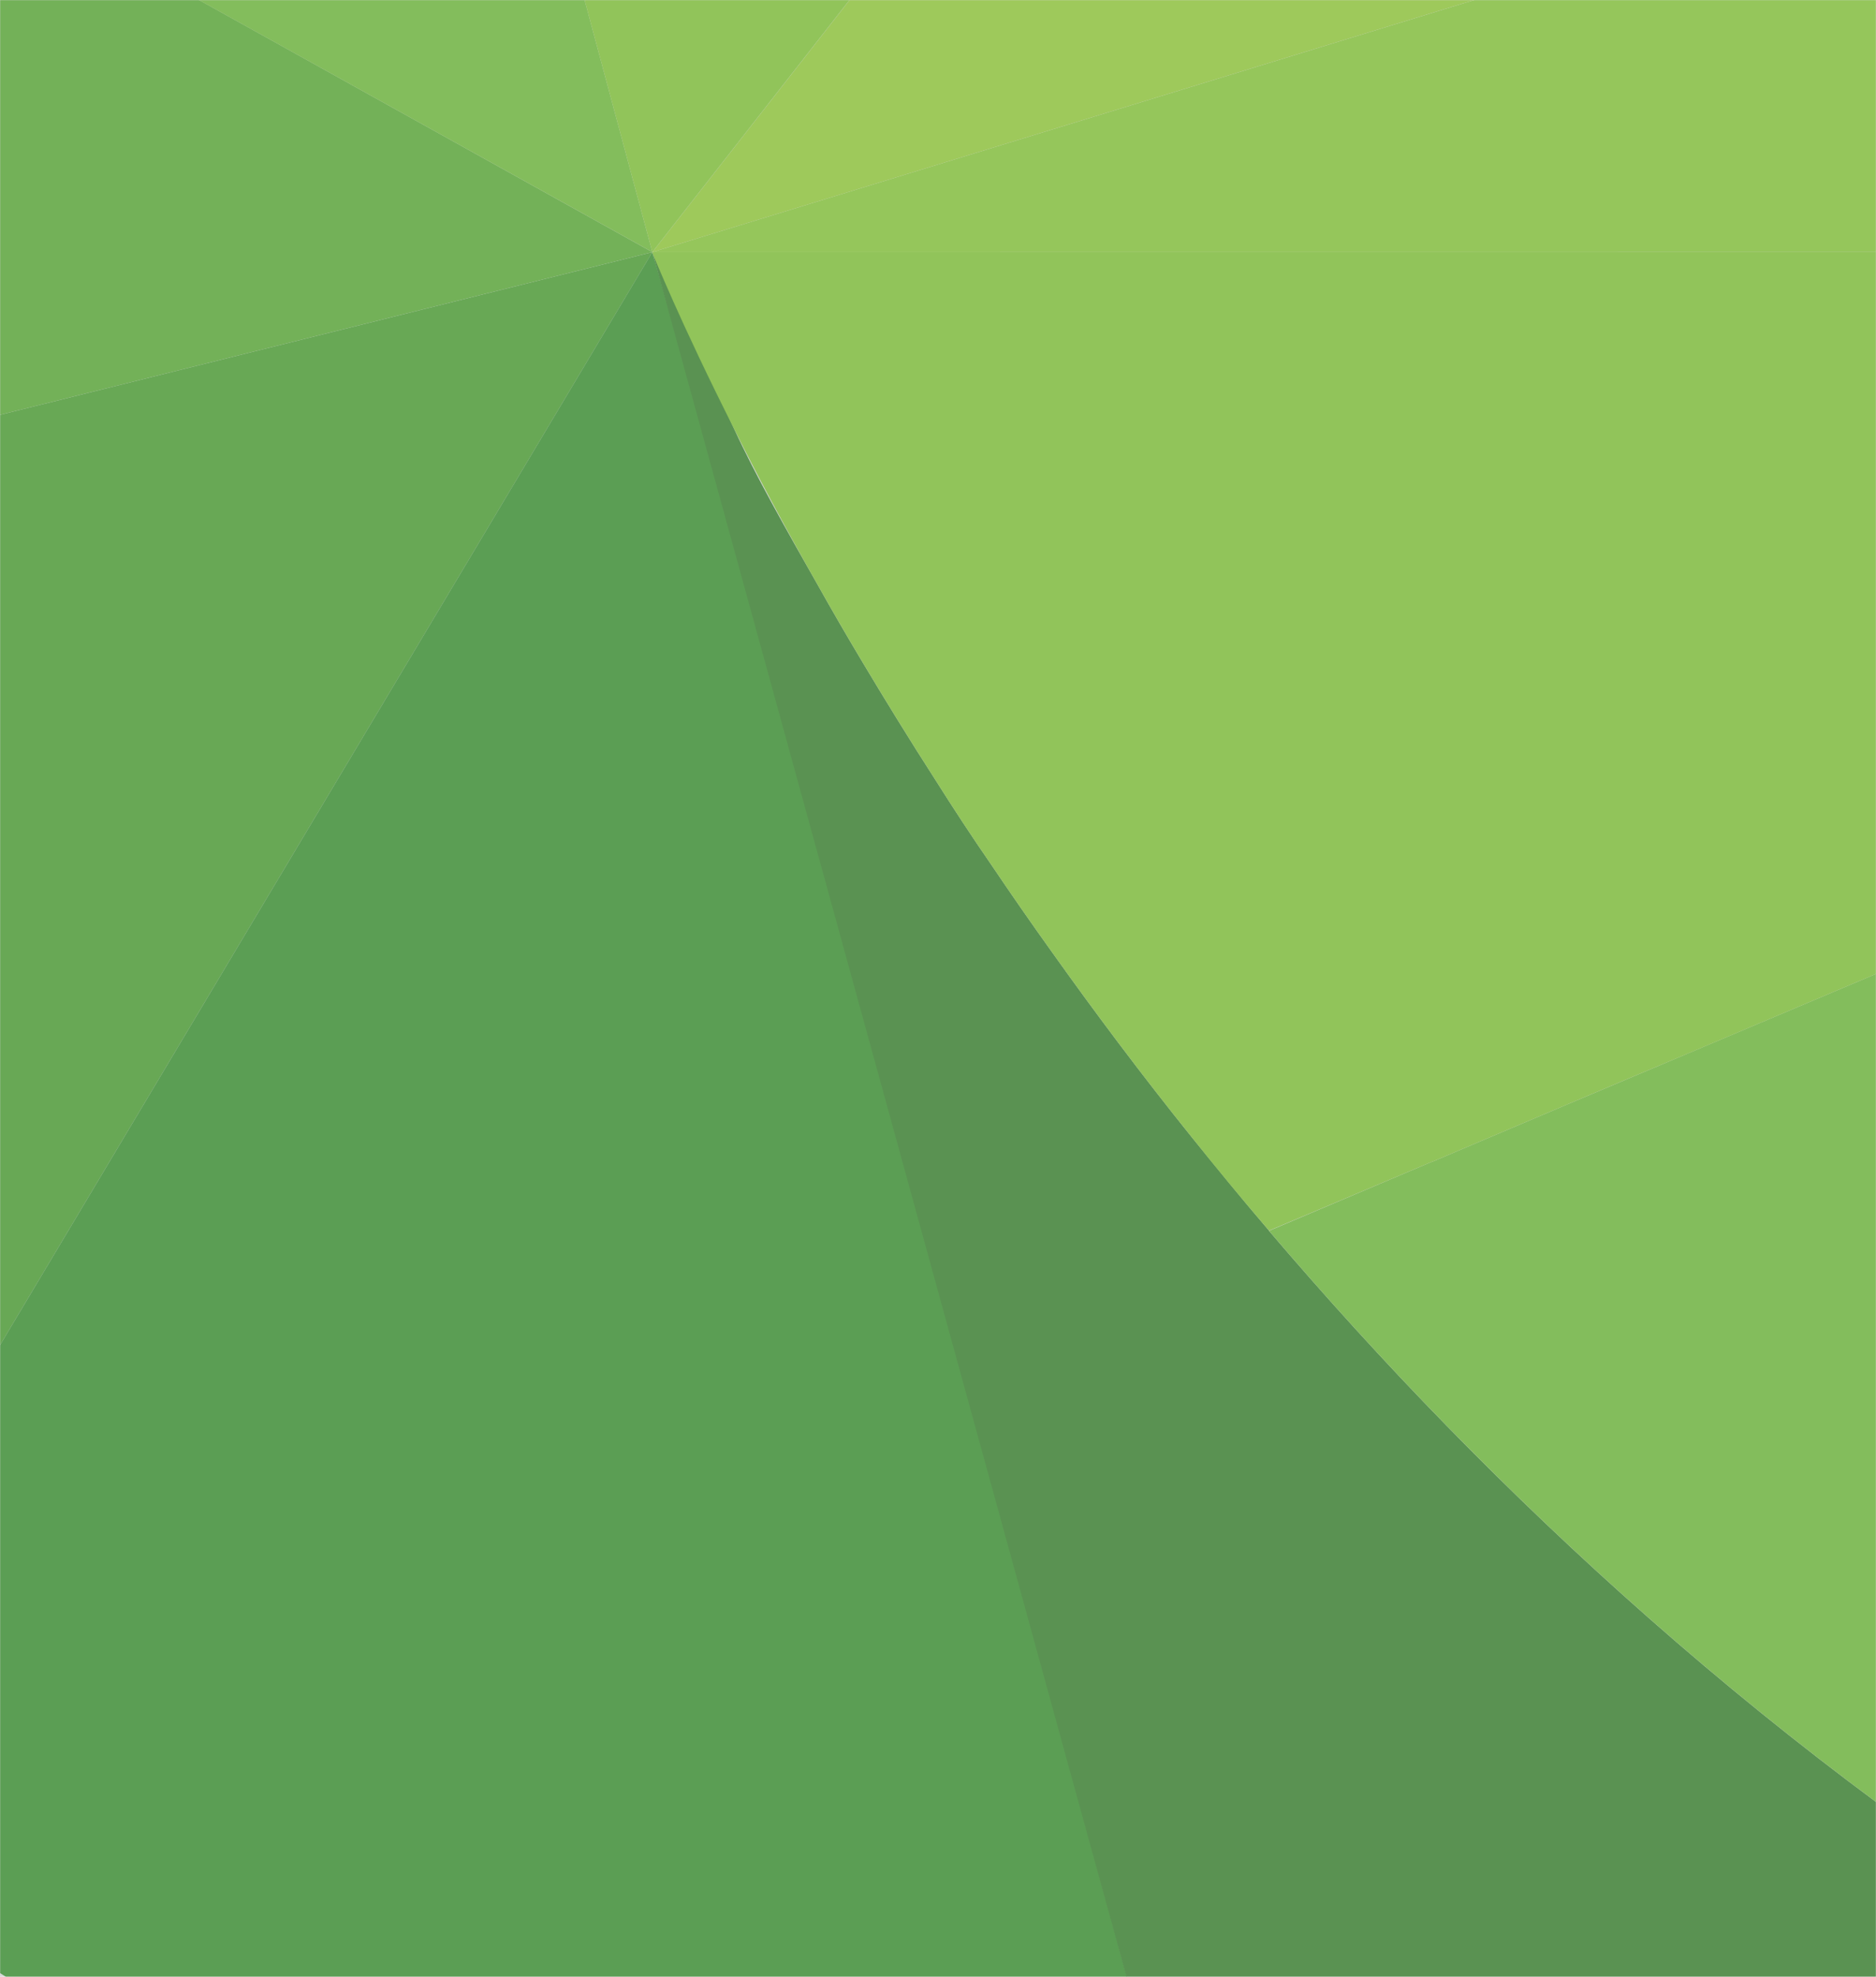 <svg xmlns="http://www.w3.org/2000/svg" xmlns:xlink="http://www.w3.org/1999/xlink" width="1440" height="1517" viewBox="0 0 1440 1517">
    <defs>
        <path id="a" d="M0 0h1440v1518H0z"/>
    </defs>
    <g fill="none" fill-rule="evenodd">
        <mask id="b" fill="#fff">
            <use xlink:href="#a"/>
        </mask>
        <use fill="#D8D8D8" xlink:href="#a"/>
        <g mask="url(#b)">
            <path fill="#7CBC56" d="M807.96 731.343c32.688 45.8 67.969 93.035 106.49 140.825-38.521-47.79-73.802-95.025-106.49-140.825"/>
            <path fill="#73B158" d="M-676.352 487.06L500.732 193.472l-997.394-554.602c-185.524 337.027-201.822 642.734-179.69 848.188"/>
            <path fill="#68A855" d="M-675.88 493.744l1.343 11.659 2.546 14.156c75.053 440.842 309.516 710.417 471.288 848.975L500.742 193.497l-1177.085 293.54c0 2.127.463 4.533.463 6.707"/>
            <path fill="#5B9E54" d="M-151.926 1408.349c2.824 1.989 5.787 4.163 8.195 6.43l6.76 5.043c237.01 176.077 464.99 289.376 866.736 310.426 23.335 1.295 46.948 1.85 70.514 1.85 40.328 0 81.488-1.85 122.093-5.274C814.818 1332.801 518.22 249.41 500.72 193.848v-.37l-701.445 1175.084c17.223 14.712 33.475 27.99 48.8 39.787"/>
            <path fill="#5A9252" d="M922.377 1726.815l.37.231c5.51-.601 11.298-.971 17.085-1.527l11.066-1.064c4.954-.508 9.816-1.064 14.77-1.619 248.723-28.868 451.378-115.38 586.157-173.163 32.318-13.832 60.7-26 84.359-35.021-273.772-165.715-492.632-371.123-662.09-570.055v-.185c-20.742-24.195-40.373-48.298-59.634-72.124-38.522-47.929-73.849-95.117-106.49-140.964-16.437-22.9-32.04-45.43-46.948-67.544-15.326-22.16-29.447-43.765-42.874-65.046-20.465-31.783-39.262-62.409-56.764-91.694-11.621-19.476-22.594-38.352-32.78-56.533-25.743-45.2-48.662-85.54-65.052-121.302-62.829-135.181-62.134-133.516-62.829-135.736"/>
            <path fill="#95C65B" d="M1647.824-157.868c-3.287.926-4.815 1.435-5.464 1.712-.787.093-1.064.278 0 0-57.828 17.025-70.514 21.189-1141.618 349.657l2279.255-.185-581.389-180.195-550.784-170.989z"/>
            <path fill="#83BD5C" d="M179.656-1000.86c-1.065.508-2.13 1.017-3.241 1.572-284.514 144.11-514.3 354.422-647.922 594.204l-1.806 3.285c-8.01 13.601-15.742 27.249-23.335 40.896L500.746 193.47l-321.09-1194.33z"/>
            <path fill="#9EC95B" d="M1647.824-158.048l-2.87-1110.778L500.741 193.506c1071.104-328.469 1083.79-332.864 1141.618-349.657-3.287.925 4.723-1.712 5.464-1.897"/>
            <path fill="#91C45A" d="M500.723 193.487l1143.795-1462.286v-.185c-144.363-3.146-305.719-5.968-464.62 6.523-81.118 6.57-162.467 15.776-243.26 28.175-22.873 3.608-46.162 7.448-69.126 11.612-190.525 34.466-390.448 90.814-599.956 180.565v-.787.787c-29.03 12.352-58.476 26.324-87.923 41.082h-.37l.37.185 321.09 1194.33z"/>
            <path fill="#7CBC56" d="M718.139 598.743c13.427 21.281 27.548 42.886 42.873 65.046-15.325-22.16-29.446-43.765-42.873-65.046M661.398 507.027c17.455 29.284 36.3 59.91 56.764 91.693-20.465-31.783-39.309-62.409-56.764-91.693M563.575 329.205c17.41 35.021 39.263 76.103 65.006 121.302-25.743-45.2-47.597-86.28-65.006-121.302M563.575 329.205c-41.716-82.487-61.764-133.192-62.829-135.181 1.065 1.99 21.113 52.694 62.83 135.18M500.723 194.029v-.186.186z"/>
            <path fill="#83BD5C" d="M2779.983 193.307c-139.548 55.793-280.346 112.974-420.496 170.572-211.035 86.466-422.673 174.551-633.152 262.821-140.29 58.893-279.837 117.879-418.83 176.725-69.496 29.239-138.53 58.523-207.239 87.762-.37.23-.694.23-1.11.37l-125.057 53.017c169.458 198.932 388.318 404.248 662.09 570.101 111.212 65 255.946 118.711 465.731 173.302l13.15 3.423c.323 0 .648.185 1.064.185l19.631 3.98c2.871.508-2.916-.556 0 0l118.853-276.516 525.365-1225.742z"/>
            <path fill="#91C45A" d="M500.723 193.487v.555c1.065 2.175 21.113 52.648 62.83 135.181 17.408 34.975 39.308 76.057 65.05 121.302 10.187 18.136 21.16 37.01 32.781 56.488 17.502 29.284 36.3 59.91 56.764 91.74 13.427 21.28 27.548 42.885 42.874 65.046 14.908 22.113 30.511 44.643 46.948 67.544 32.641 45.8 67.968 93.035 106.49 140.964 18.937 23.825 38.892 47.928 59.634 72.078 41.439-17.395 83.248-35.207 125.056-52.833.417-.139.741-.139 1.112-.37 68.709-29.238 137.742-58.523 207.238-87.715 138.993-58.893 278.541-117.693 418.83-176.772 210.48-88.27 422.117-176.355 633.152-262.82 140.15-57.598 280.949-114.78 420.497-170.573l-2279.256.185z"/>
        </g>
    </g>
</svg>
